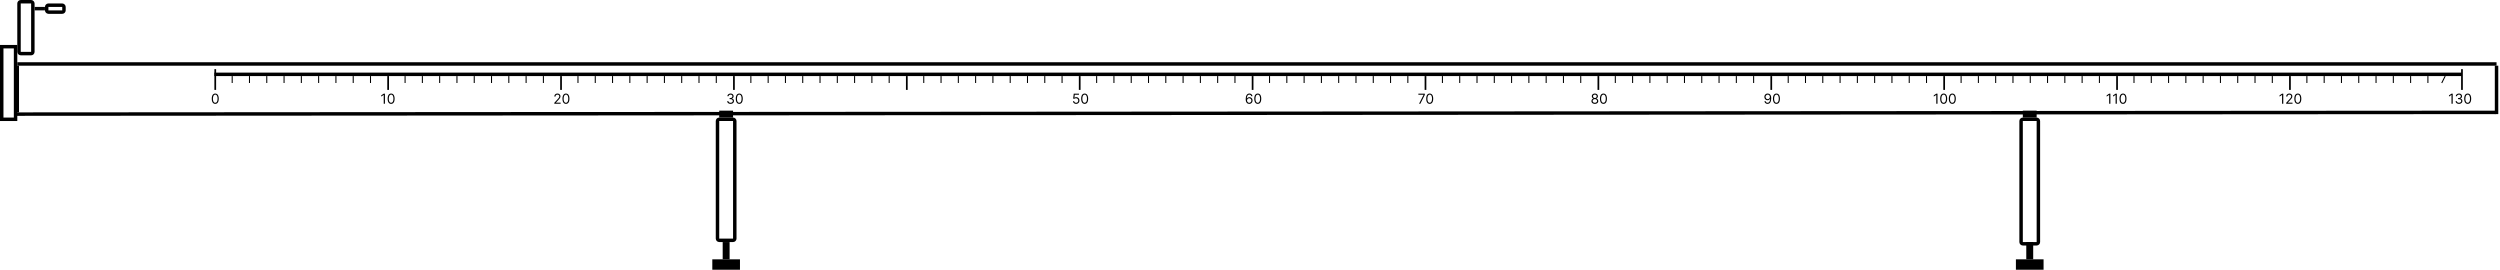 <svg width="723" height="78" viewBox="0 0 723 78" fill="none" xmlns="http://www.w3.org/2000/svg">
<line x1="5" y1="18.5" x2="722" y2="18.5" stroke="black"/>
<path d="M4.5 33L721.746 32.5" stroke="black"/>
<path d="M5 19L5 32.5" stroke="black"/>
<path d="M722 19V33" stroke="black"/>
<line x1="62" y1="21.5" x2="712" y2="21.5" stroke="black"/>
<line x1="612.25" y1="22" x2="612.25" y2="26" stroke="black" stroke-width="0.5"/>
<line x1="562.25" y1="22" x2="562.25" y2="26" stroke="black" stroke-width="0.5"/>
<line x1="512.25" y1="22" x2="512.25" y2="26" stroke="black" stroke-width="0.5"/>
<line x1="462.25" y1="22" x2="462.25" y2="26" stroke="black" stroke-width="0.5"/>
<line x1="412.25" y1="22" x2="412.25" y2="26" stroke="black" stroke-width="0.5"/>
<line x1="362.25" y1="22" x2="362.25" y2="26" stroke="black" stroke-width="0.5"/>
<line x1="312.25" y1="22" x2="312.25" y2="26" stroke="black" stroke-width="0.5"/>
<line x1="262.25" y1="22" x2="262.25" y2="26" stroke="black" stroke-width="0.5"/>
<line x1="212.25" y1="22" x2="212.25" y2="26" stroke="black" stroke-width="0.5"/>
<line x1="162.25" y1="22" x2="162.25" y2="26" stroke="black" stroke-width="0.5"/>
<line x1="112.25" y1="22" x2="112.25" y2="26" stroke="black" stroke-width="0.5"/>
<line x1="62.25" y1="20" x2="62.25" y2="26" stroke="black" stroke-width="0.5"/>
<line x1="77.15" y1="22" x2="77.15" y2="24" stroke="black" stroke-width="0.3"/>
<line x1="82.15" y1="22" x2="82.15" y2="24" stroke="black" stroke-width="0.3"/>
<line x1="102.15" y1="22" x2="102.15" y2="24" stroke="black" stroke-width="0.3"/>
<line x1="67.15" y1="22" x2="67.15" y2="24" stroke="black" stroke-width="0.3"/>
<line x1="92.15" y1="22" x2="92.15" y2="24" stroke="black" stroke-width="0.3"/>
<line x1="72.15" y1="22" x2="72.15" y2="24" stroke="black" stroke-width="0.3"/>
<line x1="87.15" y1="22" x2="87.15" y2="24" stroke="black" stroke-width="0.3"/>
<line x1="97.15" y1="22" x2="97.15" y2="24" stroke="black" stroke-width="0.3"/>
<line x1="107.15" y1="22" x2="107.15" y2="24" stroke="black" stroke-width="0.3"/>
<line x1="127.15" y1="22" x2="127.15" y2="24" stroke="black" stroke-width="0.3"/>
<line x1="132.15" y1="22" x2="132.15" y2="24" stroke="black" stroke-width="0.3"/>
<line x1="152.15" y1="22" x2="152.15" y2="24" stroke="black" stroke-width="0.3"/>
<line x1="117.15" y1="22" x2="117.15" y2="24" stroke="black" stroke-width="0.3"/>
<line x1="142.15" y1="22" x2="142.15" y2="24" stroke="black" stroke-width="0.3"/>
<line x1="122.15" y1="22" x2="122.15" y2="24" stroke="black" stroke-width="0.3"/>
<line x1="137.15" y1="22" x2="137.15" y2="24" stroke="black" stroke-width="0.3"/>
<line x1="147.15" y1="22" x2="147.15" y2="24" stroke="black" stroke-width="0.3"/>
<line x1="157.15" y1="22" x2="157.15" y2="24" stroke="black" stroke-width="0.3"/>
<line x1="177.15" y1="22" x2="177.15" y2="24" stroke="black" stroke-width="0.3"/>
<line x1="182.15" y1="22" x2="182.15" y2="24" stroke="black" stroke-width="0.3"/>
<line x1="202.15" y1="22" x2="202.15" y2="24" stroke="black" stroke-width="0.3"/>
<line x1="167.15" y1="22" x2="167.15" y2="24" stroke="black" stroke-width="0.3"/>
<line x1="192.15" y1="22" x2="192.15" y2="24" stroke="black" stroke-width="0.3"/>
<line x1="172.15" y1="22" x2="172.15" y2="24" stroke="black" stroke-width="0.3"/>
<line x1="187.15" y1="22" x2="187.15" y2="24" stroke="black" stroke-width="0.3"/>
<line x1="197.15" y1="22" x2="197.15" y2="24" stroke="black" stroke-width="0.3"/>
<line x1="207.15" y1="22" x2="207.15" y2="24" stroke="black" stroke-width="0.3"/>
<line x1="227.15" y1="22" x2="227.15" y2="24" stroke="black" stroke-width="0.3"/>
<line x1="232.15" y1="22" x2="232.15" y2="24" stroke="black" stroke-width="0.3"/>
<line x1="252.15" y1="22" x2="252.15" y2="24" stroke="black" stroke-width="0.3"/>
<line x1="217.15" y1="22" x2="217.15" y2="24" stroke="black" stroke-width="0.3"/>
<line x1="242.15" y1="22" x2="242.15" y2="24" stroke="black" stroke-width="0.3"/>
<line x1="222.15" y1="22" x2="222.15" y2="24" stroke="black" stroke-width="0.3"/>
<line x1="237.15" y1="22" x2="237.15" y2="24" stroke="black" stroke-width="0.3"/>
<line x1="247.15" y1="22" x2="247.15" y2="24" stroke="black" stroke-width="0.3"/>
<line x1="257.15" y1="22" x2="257.15" y2="24" stroke="black" stroke-width="0.3"/>
<line x1="277.15" y1="22" x2="277.15" y2="24" stroke="black" stroke-width="0.3"/>
<line x1="282.15" y1="22" x2="282.15" y2="24" stroke="black" stroke-width="0.3"/>
<line x1="302.15" y1="22" x2="302.15" y2="24" stroke="black" stroke-width="0.3"/>
<line x1="267.15" y1="22" x2="267.15" y2="24" stroke="black" stroke-width="0.3"/>
<line x1="292.15" y1="22" x2="292.15" y2="24" stroke="black" stroke-width="0.3"/>
<line x1="272.15" y1="22" x2="272.15" y2="24" stroke="black" stroke-width="0.3"/>
<line x1="287.15" y1="22" x2="287.15" y2="24" stroke="black" stroke-width="0.3"/>
<line x1="297.15" y1="22" x2="297.15" y2="24" stroke="black" stroke-width="0.3"/>
<line x1="307.15" y1="22" x2="307.15" y2="24" stroke="black" stroke-width="0.3"/>
<line x1="327.15" y1="22" x2="327.15" y2="24" stroke="black" stroke-width="0.3"/>
<line x1="332.15" y1="22" x2="332.15" y2="24" stroke="black" stroke-width="0.3"/>
<line x1="352.15" y1="22" x2="352.15" y2="24" stroke="black" stroke-width="0.3"/>
<line x1="317.15" y1="22" x2="317.15" y2="24" stroke="black" stroke-width="0.3"/>
<line x1="342.15" y1="22" x2="342.15" y2="24" stroke="black" stroke-width="0.3"/>
<line x1="322.15" y1="22" x2="322.15" y2="24" stroke="black" stroke-width="0.3"/>
<line x1="337.15" y1="22" x2="337.15" y2="24" stroke="black" stroke-width="0.3"/>
<line x1="347.15" y1="22" x2="347.15" y2="24" stroke="black" stroke-width="0.3"/>
<line x1="357.15" y1="22" x2="357.15" y2="24" stroke="black" stroke-width="0.3"/>
<line x1="377.15" y1="22" x2="377.15" y2="24" stroke="black" stroke-width="0.3"/>
<line x1="382.15" y1="22" x2="382.15" y2="24" stroke="black" stroke-width="0.3"/>
<line x1="402.15" y1="22" x2="402.15" y2="24" stroke="black" stroke-width="0.3"/>
<line x1="367.15" y1="22" x2="367.15" y2="24" stroke="black" stroke-width="0.3"/>
<line x1="392.15" y1="22" x2="392.15" y2="24" stroke="black" stroke-width="0.3"/>
<line x1="372.15" y1="22" x2="372.15" y2="24" stroke="black" stroke-width="0.3"/>
<line x1="387.15" y1="22" x2="387.15" y2="24" stroke="black" stroke-width="0.3"/>
<line x1="397.15" y1="22" x2="397.15" y2="24" stroke="black" stroke-width="0.3"/>
<line x1="407.15" y1="22" x2="407.15" y2="24" stroke="black" stroke-width="0.3"/>
<line x1="427.15" y1="22" x2="427.15" y2="24" stroke="black" stroke-width="0.3"/>
<line x1="432.15" y1="22" x2="432.15" y2="24" stroke="black" stroke-width="0.3"/>
<line x1="452.15" y1="22" x2="452.15" y2="24" stroke="black" stroke-width="0.3"/>
<line x1="417.15" y1="22" x2="417.15" y2="24" stroke="black" stroke-width="0.3"/>
<line x1="442.15" y1="22" x2="442.15" y2="24" stroke="black" stroke-width="0.3"/>
<line x1="422.15" y1="22" x2="422.15" y2="24" stroke="black" stroke-width="0.3"/>
<line x1="437.15" y1="22" x2="437.15" y2="24" stroke="black" stroke-width="0.3"/>
<line x1="447.15" y1="22" x2="447.15" y2="24" stroke="black" stroke-width="0.3"/>
<line x1="457.15" y1="22" x2="457.15" y2="24" stroke="black" stroke-width="0.3"/>
<line x1="477.15" y1="22" x2="477.15" y2="24" stroke="black" stroke-width="0.3"/>
<line x1="482.15" y1="22" x2="482.15" y2="24" stroke="black" stroke-width="0.3"/>
<line x1="502.15" y1="22" x2="502.15" y2="24" stroke="black" stroke-width="0.3"/>
<line x1="467.15" y1="22" x2="467.15" y2="24" stroke="black" stroke-width="0.3"/>
<line x1="492.15" y1="22" x2="492.15" y2="24" stroke="black" stroke-width="0.3"/>
<line x1="472.15" y1="22" x2="472.15" y2="24" stroke="black" stroke-width="0.3"/>
<line x1="487.15" y1="22" x2="487.15" y2="24" stroke="black" stroke-width="0.3"/>
<line x1="497.15" y1="22" x2="497.15" y2="24" stroke="black" stroke-width="0.3"/>
<line x1="507.15" y1="22" x2="507.15" y2="24" stroke="black" stroke-width="0.3"/>
<line x1="527.15" y1="22" x2="527.15" y2="24" stroke="black" stroke-width="0.3"/>
<line x1="532.15" y1="22" x2="532.15" y2="24" stroke="black" stroke-width="0.3"/>
<line x1="552.15" y1="22" x2="552.15" y2="24" stroke="black" stroke-width="0.3"/>
<line x1="517.15" y1="22" x2="517.15" y2="24" stroke="black" stroke-width="0.3"/>
<line x1="542.15" y1="22" x2="542.15" y2="24" stroke="black" stroke-width="0.3"/>
<line x1="522.15" y1="22" x2="522.15" y2="24" stroke="black" stroke-width="0.3"/>
<line x1="537.15" y1="22" x2="537.15" y2="24" stroke="black" stroke-width="0.3"/>
<line x1="547.15" y1="22" x2="547.15" y2="24" stroke="black" stroke-width="0.3"/>
<line x1="557.15" y1="22" x2="557.15" y2="24" stroke="black" stroke-width="0.3"/>
<line x1="577.15" y1="22" x2="577.15" y2="24" stroke="black" stroke-width="0.3"/>
<line x1="582.15" y1="22" x2="582.15" y2="24" stroke="black" stroke-width="0.3"/>
<line x1="602.15" y1="22" x2="602.15" y2="24" stroke="black" stroke-width="0.3"/>
<line x1="567.15" y1="22" x2="567.15" y2="24" stroke="black" stroke-width="0.3"/>
<line x1="592.15" y1="22" x2="592.15" y2="24" stroke="black" stroke-width="0.3"/>
<line x1="572.15" y1="22" x2="572.15" y2="24" stroke="black" stroke-width="0.3"/>
<line x1="587.15" y1="22" x2="587.15" y2="24" stroke="black" stroke-width="0.3"/>
<line x1="597.15" y1="22" x2="597.15" y2="24" stroke="black" stroke-width="0.3"/>
<line x1="607.15" y1="22" x2="607.15" y2="24" stroke="black" stroke-width="0.3"/>
<line x1="627.15" y1="22" x2="627.15" y2="24" stroke="black" stroke-width="0.3"/>
<line x1="632.15" y1="22" x2="632.15" y2="24" stroke="black" stroke-width="0.3"/>
<line x1="652.15" y1="22" x2="652.15" y2="24" stroke="black" stroke-width="0.3"/>
<line x1="617.15" y1="22" x2="617.15" y2="24" stroke="black" stroke-width="0.3"/>
<line x1="642.15" y1="22" x2="642.15" y2="24" stroke="black" stroke-width="0.3"/>
<line x1="622.15" y1="22" x2="622.15" y2="24" stroke="black" stroke-width="0.3"/>
<line x1="637.15" y1="22" x2="637.15" y2="24" stroke="black" stroke-width="0.3"/>
<line x1="647.15" y1="22" x2="647.15" y2="24" stroke="black" stroke-width="0.3"/>
<line x1="657.15" y1="22" x2="657.15" y2="24" stroke="black" stroke-width="0.3"/>
<line x1="677.15" y1="22" x2="677.15" y2="24" stroke="black" stroke-width="0.3"/>
<line x1="682.15" y1="22" x2="682.15" y2="24" stroke="black" stroke-width="0.3"/>
<line x1="702.15" y1="22" x2="702.15" y2="24" stroke="black" stroke-width="0.3"/>
<line x1="667.15" y1="22" x2="667.15" y2="24" stroke="black" stroke-width="0.3"/>
<line x1="692.15" y1="22" x2="692.15" y2="24" stroke="black" stroke-width="0.3"/>
<line x1="672.15" y1="22" x2="672.15" y2="24" stroke="black" stroke-width="0.3"/>
<line x1="687.15" y1="22" x2="687.15" y2="24" stroke="black" stroke-width="0.3"/>
<line x1="697.15" y1="22" x2="697.15" y2="24" stroke="black" stroke-width="0.3"/>
<line x1="707.15" y1="22" x2="706.15" y2="24" stroke="black" stroke-width="0.3"/>
<path d="M662.25 22V26" stroke="black" stroke-width="0.5"/>
<path d="M712 20V26" stroke="black" stroke-width="0.5"/>
<path d="M62.25 30.04C62.036 30.04 61.854 29.982 61.703 29.865C61.553 29.748 61.438 29.578 61.358 29.355C61.278 29.132 61.239 28.862 61.239 28.546C61.239 28.231 61.278 27.963 61.358 27.74C61.438 27.517 61.554 27.346 61.705 27.229C61.856 27.11 62.038 27.051 62.25 27.051C62.462 27.051 62.644 27.11 62.794 27.229C62.946 27.346 63.061 27.517 63.141 27.74C63.221 27.963 63.261 28.231 63.261 28.546C63.261 28.862 63.222 29.132 63.142 29.355C63.062 29.578 62.947 29.748 62.797 29.865C62.646 29.982 62.464 30.04 62.25 30.04ZM62.25 29.727C62.462 29.727 62.627 29.625 62.744 29.421C62.862 29.216 62.92 28.924 62.92 28.546C62.92 28.294 62.894 28.079 62.84 27.902C62.786 27.725 62.71 27.59 62.609 27.497C62.51 27.404 62.39 27.358 62.25 27.358C62.04 27.358 61.876 27.462 61.757 27.669C61.639 27.875 61.58 28.168 61.58 28.546C61.58 28.797 61.606 29.011 61.659 29.188C61.712 29.364 61.788 29.498 61.888 29.59C61.988 29.681 62.109 29.727 62.25 29.727Z" fill="black"/>
<path d="M111.324 27.091V30H110.972V27.46H110.955L110.244 27.932V27.574L110.972 27.091H111.324ZM113.109 30.04C112.895 30.04 112.713 29.982 112.562 29.865C112.412 29.748 112.297 29.578 112.217 29.355C112.138 29.132 112.098 28.862 112.098 28.546C112.098 28.231 112.138 27.963 112.217 27.74C112.298 27.517 112.413 27.346 112.564 27.229C112.715 27.11 112.897 27.051 113.109 27.051C113.321 27.051 113.503 27.11 113.653 27.229C113.805 27.346 113.92 27.517 114 27.74C114.08 27.963 114.121 28.231 114.121 28.546C114.121 28.862 114.081 29.132 114.001 29.355C113.922 29.578 113.807 29.748 113.656 29.865C113.506 29.982 113.323 30.04 113.109 30.04ZM113.109 29.727C113.321 29.727 113.486 29.625 113.604 29.421C113.721 29.216 113.78 28.924 113.78 28.546C113.78 28.294 113.753 28.079 113.699 27.902C113.646 27.725 113.569 27.59 113.469 27.497C113.369 27.404 113.25 27.358 113.109 27.358C112.899 27.358 112.735 27.462 112.616 27.669C112.498 27.875 112.439 28.168 112.439 28.546C112.439 28.797 112.465 29.011 112.518 29.188C112.571 29.364 112.648 29.498 112.747 29.59C112.848 29.681 112.968 29.727 113.109 29.727Z" fill="black"/>
<path d="M160.301 30V29.744L161.261 28.693C161.374 28.57 161.467 28.463 161.54 28.372C161.613 28.28 161.667 28.194 161.702 28.114C161.738 28.032 161.756 27.947 161.756 27.858C161.756 27.756 161.731 27.667 161.682 27.592C161.634 27.517 161.567 27.46 161.483 27.419C161.399 27.378 161.304 27.358 161.199 27.358C161.087 27.358 160.99 27.381 160.906 27.428C160.824 27.473 160.76 27.537 160.714 27.619C160.67 27.702 160.648 27.798 160.648 27.909H160.312C160.312 27.739 160.352 27.589 160.43 27.46C160.509 27.331 160.616 27.231 160.751 27.159C160.888 27.087 161.041 27.051 161.21 27.051C161.381 27.051 161.532 27.087 161.663 27.159C161.795 27.231 161.898 27.328 161.973 27.45C162.048 27.572 162.085 27.708 162.085 27.858C162.085 27.965 162.066 28.07 162.027 28.172C161.989 28.273 161.923 28.386 161.828 28.511C161.734 28.635 161.604 28.787 161.438 28.966L160.784 29.665V29.688H162.136V30H160.301ZM163.672 30.04C163.458 30.04 163.276 29.982 163.125 29.865C162.974 29.748 162.859 29.578 162.78 29.355C162.7 29.132 162.661 28.862 162.661 28.546C162.661 28.231 162.7 27.963 162.78 27.74C162.86 27.517 162.976 27.346 163.126 27.229C163.278 27.11 163.46 27.051 163.672 27.051C163.884 27.051 164.065 27.11 164.216 27.229C164.367 27.346 164.483 27.517 164.562 27.74C164.643 27.963 164.683 28.231 164.683 28.546C164.683 28.862 164.643 29.132 164.564 29.355C164.484 29.578 164.369 29.748 164.219 29.865C164.068 29.982 163.886 30.04 163.672 30.04ZM163.672 29.727C163.884 29.727 164.049 29.625 164.166 29.421C164.284 29.216 164.342 28.924 164.342 28.546C164.342 28.294 164.315 28.079 164.261 27.902C164.208 27.725 164.132 27.59 164.031 27.497C163.932 27.404 163.812 27.358 163.672 27.358C163.462 27.358 163.297 27.462 163.179 27.669C163.061 27.875 163.001 28.168 163.001 28.546C163.001 28.797 163.028 29.011 163.081 29.188C163.134 29.364 163.21 29.498 163.31 29.59C163.41 29.681 163.531 29.727 163.672 29.727Z" fill="black"/>
<path d="M211.284 30.04C211.097 30.04 210.929 30.008 210.783 29.943C210.637 29.879 210.521 29.789 210.435 29.675C210.349 29.559 210.303 29.425 210.295 29.273H210.653C210.661 29.366 210.693 29.447 210.75 29.516C210.807 29.583 210.881 29.635 210.973 29.672C211.065 29.709 211.167 29.727 211.278 29.727C211.403 29.727 211.514 29.706 211.611 29.662C211.707 29.618 211.783 29.558 211.838 29.48C211.893 29.402 211.92 29.312 211.92 29.21C211.92 29.103 211.894 29.009 211.841 28.928C211.788 28.845 211.71 28.781 211.608 28.734C211.506 28.688 211.381 28.665 211.233 28.665H211V28.352H211.233C211.348 28.352 211.45 28.331 211.537 28.29C211.625 28.248 211.694 28.189 211.743 28.114C211.793 28.038 211.818 27.949 211.818 27.847C211.818 27.748 211.796 27.662 211.753 27.59C211.709 27.517 211.648 27.46 211.568 27.419C211.49 27.378 211.397 27.358 211.29 27.358C211.189 27.358 211.095 27.376 211.006 27.413C210.918 27.449 210.846 27.502 210.79 27.571C210.734 27.639 210.704 27.722 210.699 27.818H210.358C210.364 27.666 210.41 27.532 210.496 27.418C210.582 27.302 210.695 27.212 210.834 27.148C210.974 27.083 211.128 27.051 211.295 27.051C211.475 27.051 211.63 27.088 211.759 27.16C211.887 27.233 211.986 27.328 212.055 27.446C212.125 27.564 212.159 27.692 212.159 27.829C212.159 27.993 212.116 28.133 212.03 28.249C211.945 28.364 211.829 28.444 211.682 28.489V28.511C211.866 28.542 212.009 28.62 212.112 28.746C212.215 28.871 212.267 29.026 212.267 29.21C212.267 29.368 212.224 29.51 212.138 29.636C212.053 29.761 211.936 29.86 211.788 29.932C211.641 30.004 211.473 30.04 211.284 30.04ZM213.797 30.04C213.583 30.04 213.401 29.982 213.25 29.865C213.099 29.748 212.984 29.578 212.905 29.355C212.825 29.132 212.786 28.862 212.786 28.546C212.786 28.231 212.825 27.963 212.905 27.74C212.985 27.517 213.101 27.346 213.251 27.229C213.403 27.11 213.585 27.051 213.797 27.051C214.009 27.051 214.19 27.11 214.341 27.229C214.492 27.346 214.608 27.517 214.688 27.74C214.768 27.963 214.808 28.231 214.808 28.546C214.808 28.862 214.768 29.132 214.689 29.355C214.609 29.578 214.494 29.748 214.344 29.865C214.193 29.982 214.011 30.04 213.797 30.04ZM213.797 29.727C214.009 29.727 214.174 29.625 214.291 29.421C214.409 29.216 214.467 28.924 214.467 28.546C214.467 28.294 214.44 28.079 214.386 27.902C214.333 27.725 214.257 27.59 214.156 27.497C214.057 27.404 213.937 27.358 213.797 27.358C213.587 27.358 213.422 27.462 213.304 27.669C213.186 27.875 213.126 28.168 213.126 28.546C213.126 28.797 213.153 29.011 213.206 29.188C213.259 29.364 213.335 29.498 213.435 29.59C213.535 29.681 213.656 29.727 213.797 29.727Z" fill="black"/>
<path d="M311.21 30.04C311.044 30.04 310.893 30.007 310.76 29.94C310.626 29.874 310.519 29.783 310.439 29.668C310.358 29.552 310.314 29.421 310.307 29.273H310.648C310.661 29.404 310.721 29.513 310.827 29.599C310.934 29.685 311.062 29.727 311.21 29.727C311.33 29.727 311.436 29.699 311.528 29.643C311.622 29.588 311.696 29.511 311.749 29.413C311.803 29.315 311.83 29.204 311.83 29.079C311.83 28.953 311.802 28.84 311.746 28.74C311.691 28.64 311.615 28.561 311.518 28.503C311.422 28.445 311.312 28.416 311.188 28.415C311.098 28.414 311.007 28.428 310.913 28.456C310.82 28.483 310.742 28.519 310.682 28.562L310.352 28.523L310.528 27.091H312.04V27.403H310.824L310.722 28.261H310.739C310.798 28.214 310.873 28.175 310.963 28.143C311.053 28.112 311.147 28.097 311.244 28.097C311.422 28.097 311.581 28.139 311.72 28.224C311.86 28.309 311.97 28.424 312.05 28.571C312.13 28.718 312.17 28.885 312.17 29.074C312.17 29.259 312.129 29.425 312.045 29.571C311.963 29.716 311.849 29.831 311.705 29.915C311.56 29.998 311.395 30.04 311.21 30.04ZM313.684 30.04C313.47 30.04 313.287 29.982 313.137 29.865C312.986 29.748 312.871 29.578 312.792 29.355C312.712 29.132 312.672 28.862 312.672 28.546C312.672 28.231 312.712 27.963 312.792 27.74C312.872 27.517 312.988 27.346 313.138 27.229C313.29 27.11 313.471 27.051 313.684 27.051C313.896 27.051 314.077 27.11 314.228 27.229C314.379 27.346 314.495 27.517 314.574 27.74C314.655 27.963 314.695 28.231 314.695 28.546C314.695 28.862 314.655 29.132 314.576 29.355C314.496 29.578 314.381 29.748 314.23 29.865C314.08 29.982 313.898 30.04 313.684 30.04ZM313.684 29.727C313.896 29.727 314.06 29.625 314.178 29.421C314.295 29.216 314.354 28.924 314.354 28.546C314.354 28.294 314.327 28.079 314.273 27.902C314.22 27.725 314.143 27.59 314.043 27.497C313.944 27.404 313.824 27.358 313.684 27.358C313.473 27.358 313.309 27.462 313.191 27.669C313.072 27.875 313.013 28.168 313.013 28.546C313.013 28.797 313.04 29.011 313.093 29.188C313.146 29.364 313.222 29.498 313.321 29.59C313.422 29.681 313.542 29.727 313.684 29.727Z" fill="black"/>
<path d="M361.267 30.04C361.148 30.038 361.028 30.015 360.909 29.972C360.79 29.928 360.681 29.855 360.582 29.751C360.484 29.647 360.405 29.507 360.345 29.329C360.286 29.151 360.256 28.928 360.256 28.659C360.256 28.401 360.28 28.173 360.328 27.974C360.376 27.775 360.446 27.607 360.538 27.47C360.63 27.333 360.741 27.229 360.871 27.158C361.001 27.087 361.149 27.051 361.312 27.051C361.475 27.051 361.62 27.084 361.747 27.149C361.875 27.213 361.979 27.303 362.06 27.419C362.14 27.535 362.192 27.668 362.216 27.818H361.869C361.837 27.688 361.775 27.579 361.682 27.493C361.589 27.407 361.466 27.364 361.312 27.364C361.087 27.364 360.91 27.462 360.78 27.658C360.651 27.854 360.586 28.129 360.585 28.483H360.608C360.661 28.402 360.724 28.334 360.797 28.277C360.871 28.219 360.952 28.175 361.041 28.143C361.13 28.112 361.224 28.097 361.324 28.097C361.491 28.097 361.643 28.138 361.781 28.222C361.92 28.304 362.03 28.418 362.114 28.564C362.197 28.709 362.239 28.875 362.239 29.062C362.239 29.242 362.198 29.407 362.118 29.557C362.037 29.706 361.924 29.824 361.778 29.912C361.634 29.999 361.463 30.042 361.267 30.04ZM361.267 29.727C361.386 29.727 361.493 29.697 361.588 29.638C361.684 29.578 361.759 29.498 361.814 29.398C361.87 29.297 361.898 29.186 361.898 29.062C361.898 28.942 361.871 28.833 361.817 28.734C361.764 28.635 361.69 28.556 361.597 28.497C361.504 28.438 361.398 28.409 361.278 28.409C361.188 28.409 361.105 28.427 361.027 28.463C360.949 28.498 360.881 28.546 360.822 28.608C360.765 28.669 360.719 28.74 360.686 28.82C360.653 28.898 360.636 28.981 360.636 29.068C360.636 29.184 360.663 29.292 360.717 29.392C360.772 29.492 360.847 29.573 360.942 29.635C361.037 29.697 361.146 29.727 361.267 29.727ZM363.746 30.04C363.532 30.04 363.35 29.982 363.199 29.865C363.049 29.748 362.934 29.578 362.854 29.355C362.775 29.132 362.735 28.862 362.735 28.546C362.735 28.231 362.775 27.963 362.854 27.74C362.935 27.517 363.05 27.346 363.201 27.229C363.352 27.11 363.534 27.051 363.746 27.051C363.958 27.051 364.14 27.11 364.29 27.229C364.442 27.346 364.557 27.517 364.637 27.74C364.717 27.963 364.757 28.231 364.757 28.546C364.757 28.862 364.718 29.132 364.638 29.355C364.559 29.578 364.444 29.748 364.293 29.865C364.142 29.982 363.96 30.04 363.746 30.04ZM363.746 29.727C363.958 29.727 364.123 29.625 364.24 29.421C364.358 29.216 364.417 28.924 364.417 28.546C364.417 28.294 364.39 28.079 364.336 27.902C364.283 27.725 364.206 27.59 364.105 27.497C364.006 27.404 363.886 27.358 363.746 27.358C363.536 27.358 363.372 27.462 363.253 27.669C363.135 27.875 363.076 28.168 363.076 28.546C363.076 28.797 363.102 29.011 363.155 29.188C363.208 29.364 363.284 29.498 363.384 29.59C363.484 29.681 363.605 29.727 363.746 29.727Z" fill="black"/>
<path d="M410.392 30L411.693 27.426V27.403H410.193V27.091H412.057V27.421L410.761 30H410.392ZM413.473 30.04C413.259 30.04 413.076 29.982 412.926 29.865C412.775 29.748 412.66 29.578 412.581 29.355C412.501 29.132 412.461 28.862 412.461 28.546C412.461 28.231 412.501 27.963 412.581 27.74C412.661 27.517 412.777 27.346 412.927 27.229C413.079 27.11 413.261 27.051 413.473 27.051C413.685 27.051 413.866 27.11 414.017 27.229C414.168 27.346 414.284 27.517 414.363 27.74C414.444 27.963 414.484 28.231 414.484 28.546C414.484 28.862 414.444 29.132 414.365 29.355C414.285 29.578 414.17 29.748 414.02 29.865C413.869 29.982 413.687 30.04 413.473 30.04ZM413.473 29.727C413.685 29.727 413.85 29.625 413.967 29.421C414.084 29.216 414.143 28.924 414.143 28.546C414.143 28.294 414.116 28.079 414.062 27.902C414.009 27.725 413.932 27.59 413.832 27.497C413.733 27.404 413.613 27.358 413.473 27.358C413.262 27.358 413.098 27.462 412.98 27.669C412.861 27.875 412.802 28.168 412.802 28.546C412.802 28.797 412.829 29.011 412.882 29.188C412.935 29.364 413.011 29.498 413.11 29.59C413.211 29.681 413.332 29.727 413.473 29.727Z" fill="black"/>
<path d="M461.233 30.04C461.038 30.04 460.866 30.005 460.716 29.936C460.567 29.866 460.451 29.77 460.368 29.648C460.285 29.525 460.243 29.384 460.244 29.227C460.243 29.104 460.268 28.991 460.317 28.886C460.366 28.781 460.433 28.694 460.518 28.624C460.605 28.553 460.701 28.508 460.807 28.489V28.472C460.668 28.436 460.557 28.358 460.474 28.237C460.392 28.116 460.351 27.978 460.352 27.824C460.351 27.676 460.389 27.544 460.464 27.428C460.54 27.311 460.644 27.219 460.777 27.152C460.911 27.085 461.063 27.051 461.233 27.051C461.402 27.051 461.552 27.085 461.685 27.152C461.817 27.219 461.921 27.311 461.997 27.428C462.074 27.544 462.113 27.676 462.114 27.824C462.113 27.978 462.071 28.116 461.987 28.237C461.905 28.358 461.795 28.436 461.659 28.472V28.489C461.764 28.508 461.859 28.553 461.943 28.624C462.027 28.694 462.095 28.781 462.145 28.886C462.195 28.991 462.221 29.104 462.222 29.227C462.221 29.384 462.178 29.525 462.094 29.648C462.01 29.77 461.894 29.866 461.746 29.936C461.598 30.005 461.427 30.04 461.233 30.04ZM461.233 29.727C461.365 29.727 461.478 29.706 461.574 29.663C461.67 29.621 461.743 29.561 461.795 29.483C461.848 29.405 461.874 29.314 461.875 29.21C461.874 29.1 461.846 29.003 461.79 28.919C461.734 28.835 461.658 28.768 461.561 28.72C461.465 28.672 461.356 28.648 461.233 28.648C461.109 28.648 460.998 28.672 460.901 28.72C460.804 28.768 460.728 28.835 460.672 28.919C460.617 29.003 460.59 29.1 460.591 29.21C460.59 29.314 460.615 29.405 460.666 29.483C460.718 29.561 460.793 29.621 460.889 29.663C460.986 29.706 461.1 29.727 461.233 29.727ZM461.233 28.347C461.337 28.347 461.429 28.326 461.51 28.284C461.591 28.242 461.655 28.184 461.702 28.109C461.748 28.035 461.772 27.947 461.773 27.847C461.772 27.748 461.749 27.662 461.703 27.59C461.658 27.516 461.595 27.459 461.514 27.419C461.434 27.378 461.34 27.358 461.233 27.358C461.124 27.358 461.029 27.378 460.947 27.419C460.866 27.459 460.803 27.516 460.759 27.59C460.714 27.662 460.692 27.748 460.693 27.847C460.692 27.947 460.714 28.035 460.76 28.109C460.806 28.184 460.87 28.242 460.952 28.284C461.033 28.326 461.127 28.347 461.233 28.347ZM463.715 30.04C463.501 30.04 463.319 29.982 463.168 29.865C463.017 29.748 462.902 29.578 462.823 29.355C462.743 29.132 462.703 28.862 462.703 28.546C462.703 28.231 462.743 27.963 462.823 27.74C462.903 27.517 463.019 27.346 463.169 27.229C463.321 27.11 463.503 27.051 463.715 27.051C463.927 27.051 464.108 27.11 464.259 27.229C464.41 27.346 464.526 27.517 464.605 27.74C464.686 27.963 464.726 28.231 464.726 28.546C464.726 28.862 464.686 29.132 464.607 29.355C464.527 29.578 464.412 29.748 464.262 29.865C464.111 29.982 463.929 30.04 463.715 30.04ZM463.715 29.727C463.927 29.727 464.092 29.625 464.209 29.421C464.327 29.216 464.385 28.924 464.385 28.546C464.385 28.294 464.358 28.079 464.304 27.902C464.251 27.725 464.175 27.59 464.074 27.497C463.975 27.404 463.855 27.358 463.715 27.358C463.505 27.358 463.34 27.462 463.222 27.669C463.104 27.875 463.044 28.168 463.044 28.546C463.044 28.797 463.071 29.011 463.124 29.188C463.177 29.364 463.253 29.498 463.353 29.59C463.453 29.681 463.574 29.727 463.715 29.727Z" fill="black"/>
<path d="M511.227 27.051C511.347 27.052 511.466 27.075 511.585 27.119C511.705 27.164 511.813 27.238 511.912 27.341C512.01 27.443 512.089 27.583 512.149 27.76C512.209 27.937 512.239 28.159 512.239 28.426C512.239 28.685 512.214 28.914 512.165 29.115C512.116 29.315 512.046 29.483 511.955 29.621C511.864 29.758 511.753 29.862 511.622 29.933C511.492 30.004 511.346 30.04 511.182 30.04C511.019 30.04 510.874 30.008 510.746 29.943C510.619 29.878 510.515 29.787 510.433 29.672C510.353 29.555 510.301 29.421 510.278 29.267H510.625C510.656 29.401 510.718 29.511 510.811 29.598C510.905 29.684 511.028 29.727 511.182 29.727C511.406 29.727 511.583 29.629 511.713 29.433C511.844 29.237 511.909 28.96 511.909 28.602H511.886C511.833 28.682 511.77 28.75 511.697 28.808C511.625 28.866 511.544 28.91 511.455 28.942C511.366 28.973 511.271 28.989 511.17 28.989C511.004 28.989 510.851 28.947 510.712 28.865C510.573 28.782 510.463 28.668 510.379 28.523C510.297 28.377 510.256 28.21 510.256 28.023C510.256 27.845 510.295 27.682 510.375 27.534C510.455 27.385 510.568 27.267 510.713 27.179C510.859 27.091 511.03 27.048 511.227 27.051ZM511.227 27.364C511.108 27.364 511 27.393 510.905 27.453C510.81 27.512 510.735 27.591 510.679 27.692C510.624 27.791 510.597 27.901 510.597 28.023C510.597 28.144 510.623 28.254 510.676 28.354C510.73 28.452 510.804 28.531 510.896 28.59C510.99 28.647 511.097 28.676 511.216 28.676C511.306 28.676 511.39 28.659 511.467 28.624C511.545 28.588 511.613 28.539 511.67 28.477C511.729 28.415 511.775 28.344 511.808 28.266C511.841 28.186 511.858 28.103 511.858 28.017C511.858 27.903 511.83 27.797 511.776 27.697C511.722 27.598 511.647 27.517 511.551 27.456C511.456 27.394 511.348 27.364 511.227 27.364ZM513.746 30.04C513.532 30.04 513.35 29.982 513.199 29.865C513.049 29.748 512.934 29.578 512.854 29.355C512.775 29.132 512.735 28.862 512.735 28.546C512.735 28.231 512.775 27.963 512.854 27.74C512.935 27.517 513.05 27.346 513.201 27.229C513.352 27.11 513.534 27.051 513.746 27.051C513.958 27.051 514.14 27.11 514.29 27.229C514.442 27.346 514.557 27.517 514.637 27.74C514.717 27.963 514.757 28.231 514.757 28.546C514.757 28.862 514.718 29.132 514.638 29.355C514.559 29.578 514.444 29.748 514.293 29.865C514.142 29.982 513.96 30.04 513.746 30.04ZM513.746 29.727C513.958 29.727 514.123 29.625 514.24 29.421C514.358 29.216 514.417 28.924 514.417 28.546C514.417 28.294 514.39 28.079 514.336 27.902C514.283 27.725 514.206 27.59 514.105 27.497C514.006 27.404 513.886 27.358 513.746 27.358C513.536 27.358 513.372 27.462 513.253 27.669C513.135 27.875 513.076 28.168 513.076 28.546C513.076 28.797 513.102 29.011 513.155 29.188C513.208 29.364 513.284 29.498 513.384 29.59C513.484 29.681 513.605 29.727 513.746 29.727Z" fill="black"/>
<path d="M560.324 27.091V30H559.972V27.46H559.955L559.244 27.932V27.574L559.972 27.091H560.324ZM562.109 30.04C561.895 30.04 561.713 29.982 561.562 29.865C561.412 29.748 561.297 29.578 561.217 29.355C561.138 29.132 561.098 28.862 561.098 28.546C561.098 28.231 561.138 27.963 561.217 27.74C561.298 27.517 561.413 27.346 561.564 27.229C561.715 27.11 561.897 27.051 562.109 27.051C562.321 27.051 562.503 27.11 562.653 27.229C562.805 27.346 562.92 27.517 563 27.74C563.08 27.963 563.121 28.231 563.121 28.546C563.121 28.862 563.081 29.132 563.001 29.355C562.922 29.578 562.807 29.748 562.656 29.865C562.506 29.982 562.323 30.04 562.109 30.04ZM562.109 29.727C562.321 29.727 562.486 29.625 562.604 29.421C562.721 29.216 562.78 28.924 562.78 28.546C562.78 28.294 562.753 28.079 562.699 27.902C562.646 27.725 562.569 27.59 562.469 27.497C562.369 27.404 562.25 27.358 562.109 27.358C561.899 27.358 561.735 27.462 561.616 27.669C561.498 27.875 561.439 28.168 561.439 28.546C561.439 28.797 561.465 29.011 561.518 29.188C561.571 29.364 561.648 29.498 561.747 29.59C561.848 29.681 561.968 29.727 562.109 29.727ZM564.609 30.04C564.395 30.04 564.213 29.982 564.062 29.865C563.912 29.748 563.797 29.578 563.717 29.355C563.638 29.132 563.598 28.862 563.598 28.546C563.598 28.231 563.638 27.963 563.717 27.74C563.798 27.517 563.913 27.346 564.064 27.229C564.215 27.11 564.397 27.051 564.609 27.051C564.821 27.051 565.003 27.11 565.153 27.229C565.305 27.346 565.42 27.517 565.5 27.74C565.58 27.963 565.621 28.231 565.621 28.546C565.621 28.862 565.581 29.132 565.501 29.355C565.422 29.578 565.307 29.748 565.156 29.865C565.006 29.982 564.823 30.04 564.609 30.04ZM564.609 29.727C564.821 29.727 564.986 29.625 565.104 29.421C565.221 29.216 565.28 28.924 565.28 28.546C565.28 28.294 565.253 28.079 565.199 27.902C565.146 27.725 565.069 27.59 564.969 27.497C564.869 27.404 564.75 27.358 564.609 27.358C564.399 27.358 564.235 27.462 564.116 27.669C563.998 27.875 563.939 28.168 563.939 28.546C563.939 28.797 563.965 29.011 564.018 29.188C564.071 29.364 564.148 29.498 564.247 29.59C564.348 29.681 564.468 29.727 564.609 29.727Z" fill="black"/>
<path d="M610.324 27.091V30H609.972V27.46H609.955L609.244 27.932V27.574L609.972 27.091H610.324ZM612.183 27.091V30H611.831V27.46H611.814L611.104 27.932V27.574L611.831 27.091H612.183ZM613.969 30.04C613.755 30.04 613.572 29.982 613.422 29.865C613.271 29.748 613.156 29.578 613.077 29.355C612.997 29.132 612.957 28.862 612.957 28.546C612.957 28.231 612.997 27.963 613.077 27.74C613.157 27.517 613.273 27.346 613.423 27.229C613.575 27.11 613.757 27.051 613.969 27.051C614.181 27.051 614.362 27.11 614.513 27.229C614.664 27.346 614.78 27.517 614.859 27.74C614.94 27.963 614.98 28.231 614.98 28.546C614.98 28.862 614.94 29.132 614.861 29.355C614.781 29.578 614.666 29.748 614.516 29.865C614.365 29.982 614.183 30.04 613.969 30.04ZM613.969 29.727C614.181 29.727 614.346 29.625 614.463 29.421C614.58 29.216 614.639 28.924 614.639 28.546C614.639 28.294 614.612 28.079 614.558 27.902C614.505 27.725 614.429 27.59 614.328 27.497C614.229 27.404 614.109 27.358 613.969 27.358C613.759 27.358 613.594 27.462 613.476 27.669C613.357 27.875 613.298 28.168 613.298 28.546C613.298 28.797 613.325 29.011 613.378 29.188C613.431 29.364 613.507 29.498 613.607 29.59C613.707 29.681 613.828 29.727 613.969 29.727Z" fill="black"/>
<path d="M660.324 27.091V30H659.972V27.46H659.955L659.244 27.932V27.574L659.972 27.091H660.324ZM661.161 30V29.744L662.121 28.693C662.233 28.57 662.326 28.463 662.399 28.372C662.472 28.28 662.526 28.194 662.561 28.114C662.597 28.032 662.615 27.947 662.615 27.858C662.615 27.756 662.59 27.667 662.541 27.592C662.493 27.517 662.427 27.46 662.342 27.419C662.258 27.378 662.163 27.358 662.058 27.358C661.946 27.358 661.849 27.381 661.766 27.428C661.683 27.473 661.619 27.537 661.574 27.619C661.529 27.702 661.507 27.798 661.507 27.909H661.172C661.172 27.739 661.211 27.589 661.29 27.46C661.368 27.331 661.475 27.231 661.611 27.159C661.747 27.087 661.9 27.051 662.07 27.051C662.24 27.051 662.391 27.087 662.523 27.159C662.654 27.231 662.758 27.328 662.832 27.45C662.907 27.572 662.945 27.708 662.945 27.858C662.945 27.965 662.925 28.07 662.886 28.172C662.848 28.273 662.782 28.386 662.688 28.511C662.594 28.635 662.464 28.787 662.297 28.966L661.643 29.665V29.688H662.996V30H661.161ZM664.531 30.04C664.317 30.04 664.135 29.982 663.984 29.865C663.834 29.748 663.719 29.578 663.639 29.355C663.56 29.132 663.52 28.862 663.52 28.546C663.52 28.231 663.56 27.963 663.639 27.74C663.72 27.517 663.835 27.346 663.986 27.229C664.137 27.11 664.319 27.051 664.531 27.051C664.743 27.051 664.925 27.11 665.075 27.229C665.227 27.346 665.342 27.517 665.422 27.74C665.502 27.963 665.543 28.231 665.543 28.546C665.543 28.862 665.503 29.132 665.423 29.355C665.344 29.578 665.229 29.748 665.078 29.865C664.928 29.982 664.745 30.04 664.531 30.04ZM664.531 29.727C664.743 29.727 664.908 29.625 665.026 29.421C665.143 29.216 665.202 28.924 665.202 28.546C665.202 28.294 665.175 28.079 665.121 27.902C665.068 27.725 664.991 27.59 664.891 27.497C664.791 27.404 664.671 27.358 664.531 27.358C664.321 27.358 664.157 27.462 664.038 27.669C663.92 27.875 663.861 28.168 663.861 28.546C663.861 28.797 663.887 29.011 663.94 29.188C663.993 29.364 664.07 29.498 664.169 29.59C664.269 29.681 664.39 29.727 664.531 29.727Z" fill="black"/>
<path d="M709.324 27.091V30H708.972V27.46H708.955L708.244 27.932V27.574L708.972 27.091H709.324ZM711.143 30.04C710.956 30.04 710.789 30.008 710.642 29.943C710.496 29.879 710.38 29.789 710.294 29.675C710.209 29.559 710.162 29.425 710.155 29.273H710.513C710.52 29.366 710.553 29.447 710.609 29.516C710.666 29.583 710.741 29.635 710.832 29.672C710.924 29.709 711.026 29.727 711.138 29.727C711.263 29.727 711.374 29.706 711.47 29.662C711.567 29.618 711.643 29.558 711.697 29.48C711.752 29.402 711.78 29.312 711.78 29.21C711.78 29.103 711.753 29.009 711.7 28.928C711.647 28.845 711.57 28.781 711.467 28.734C711.365 28.688 711.24 28.665 711.092 28.665H710.859V28.352H711.092C711.208 28.352 711.309 28.331 711.396 28.29C711.484 28.248 711.553 28.189 711.602 28.114C711.652 28.038 711.678 27.949 711.678 27.847C711.678 27.748 711.656 27.662 711.612 27.59C711.569 27.517 711.507 27.46 711.428 27.419C711.349 27.378 711.256 27.358 711.149 27.358C711.049 27.358 710.954 27.376 710.865 27.413C710.777 27.449 710.705 27.502 710.649 27.571C710.593 27.639 710.563 27.722 710.558 27.818H710.217C710.223 27.666 710.269 27.532 710.355 27.418C710.441 27.302 710.554 27.212 710.693 27.148C710.833 27.083 710.987 27.051 711.155 27.051C711.335 27.051 711.489 27.088 711.618 27.16C711.747 27.233 711.846 27.328 711.915 27.446C711.984 27.564 712.018 27.692 712.018 27.829C712.018 27.993 711.975 28.133 711.889 28.249C711.804 28.364 711.688 28.444 711.541 28.489V28.511C711.725 28.542 711.868 28.62 711.972 28.746C712.075 28.871 712.126 29.026 712.126 29.21C712.126 29.368 712.083 29.51 711.997 29.636C711.912 29.761 711.795 29.86 711.648 29.932C711.5 30.004 711.332 30.04 711.143 30.04ZM713.656 30.04C713.442 30.04 713.26 29.982 713.109 29.865C712.959 29.748 712.844 29.578 712.764 29.355C712.685 29.132 712.645 28.862 712.645 28.546C712.645 28.231 712.685 27.963 712.764 27.74C712.845 27.517 712.96 27.346 713.111 27.229C713.262 27.11 713.444 27.051 713.656 27.051C713.868 27.051 714.05 27.11 714.2 27.229C714.352 27.346 714.467 27.517 714.547 27.74C714.627 27.963 714.668 28.231 714.668 28.546C714.668 28.862 714.628 29.132 714.548 29.355C714.469 29.578 714.354 29.748 714.203 29.865C714.053 29.982 713.87 30.04 713.656 30.04ZM713.656 29.727C713.868 29.727 714.033 29.625 714.151 29.421C714.268 29.216 714.327 28.924 714.327 28.546C714.327 28.294 714.3 28.079 714.246 27.902C714.193 27.725 714.116 27.59 714.016 27.497C713.916 27.404 713.796 27.358 713.656 27.358C713.446 27.358 713.282 27.462 713.163 27.669C713.045 27.875 712.986 28.168 712.986 28.546C712.986 28.797 713.012 29.011 713.065 29.188C713.118 29.364 713.195 29.498 713.294 29.59C713.394 29.681 713.515 29.727 713.656 29.727Z" fill="black"/>
<rect x="585" y="32" width="4" height="2" fill="black"/>
<path d="M584.5 35C584.5 34.724 584.724 34.5 585 34.5H589C589.276 34.5 589.5 34.724 589.5 35V70C589.5 70.276 589.276 70.5 589 70.5H585C584.724 70.5 584.5 70.276 584.5 70V35Z" stroke="black"/>
<rect x="586" y="70" width="2" height="5" fill="black"/>
<rect x="583" y="75" width="8" height="3" fill="black"/>
<rect x="208" y="32" width="4" height="2" fill="black"/>
<path d="M207.5 35C207.5 34.724 207.724 34.5 208 34.5H212C212.276 34.5 212.5 34.724 212.5 35V69C212.5 69.276 212.276 69.5 212 69.5H208C207.724 69.5 207.5 69.276 207.5 69V35Z" stroke="black"/>
<rect x="209" y="70" width="2" height="5" fill="black"/>
<rect x="206" y="75" width="8" height="3" fill="black"/>
<rect x="0.5" y="13.5" width="4" height="21" stroke="black"/>
<rect x="5.5" y="0.5" width="4" height="15" rx="0.5" stroke="black"/>
<path d="M10 2H13V3H10V2Z" fill="#090909"/>
<rect x="13.5" y="1.5" width="5" height="2" rx="0.5" stroke="black"/>
</svg>
